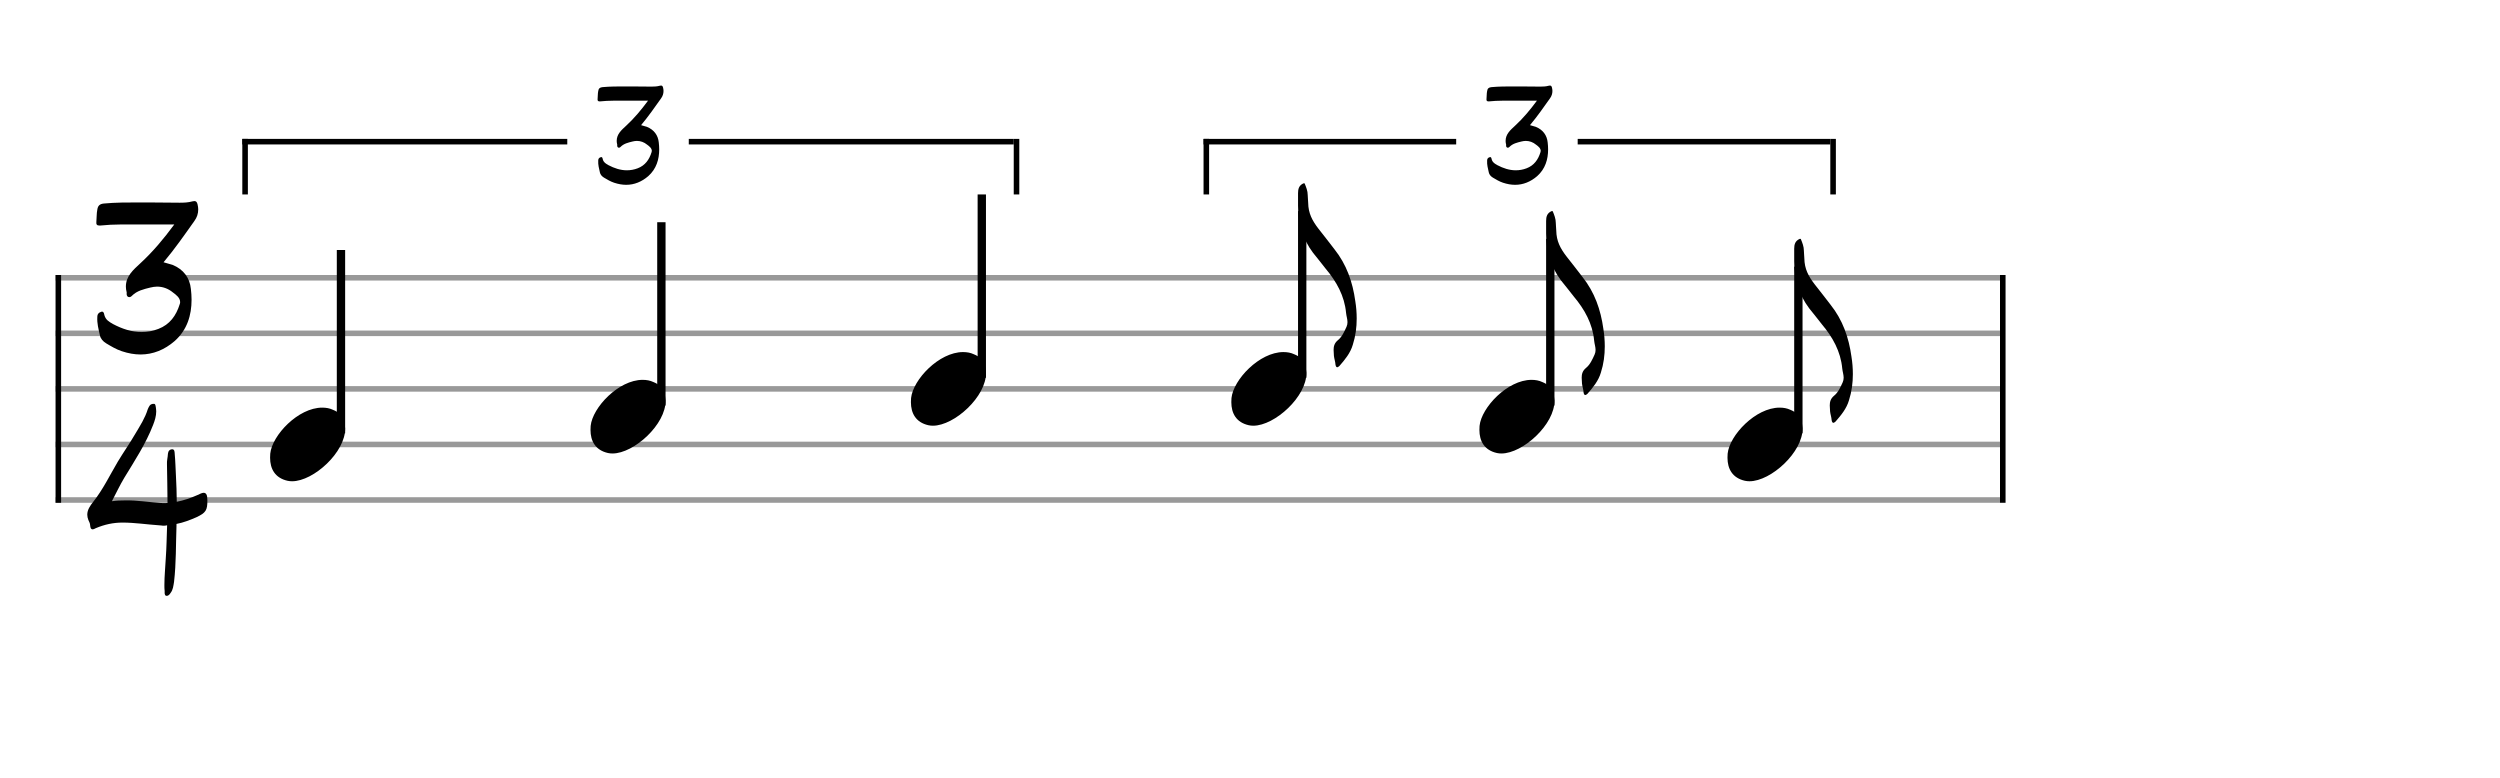 <svg xmlns="http://www.w3.org/2000/svg" stroke-width="0.3" stroke-dasharray="none" fill="black" stroke="black" font-family="Arial, sans-serif" font-size="10pt" font-weight="normal" font-style="normal" width="450" height="140" viewBox="0 0 450 140" style="width: 450px; height: 140px; border: none;"><g class="vf-stave" id="vf-auto32700" stroke-width="1" fill="#999999" stroke="#999999"><path fill="none" d="M10 50L360 50"/><path fill="none" d="M10 60L360 60"/><path fill="none" d="M10 70L360 70"/><path fill="none" d="M10 80L360 80"/><path fill="none" d="M10 90L360 90"/></g><g class="vf-stavebarline" id="vf-auto32701"><rect x="10" y="49.5" width="1" height="41" stroke="none"/></g><g class="vf-stavebarline" id="vf-auto32702"><rect x="360" y="49.5" width="1" height="41" stroke="none"/></g><g class="vf-timesignature" id="vf-auto32703"><path stroke="none" d="M21.924 63.219C23.099 63.611,24.225 63.807,25.302 63.807C27.529 63.807,29.61 62.974,31.446 61.383C33.698 59.376,34.482 56.732,34.482 53.941C34.482 53.305,34.433 52.644,34.359 52.007C34.164 50.024,33.037 48.482,31.055 47.674C30.516 47.503,30.002 47.356,29.439 47.209C31.471 44.786,33.209 42.289,34.996 39.767C35.461 39.131,35.681 38.445,35.681 37.687C35.681 37.417,35.632 37.099,35.559 36.781C35.461 36.365,35.29 36.193,34.996 36.193C34.898 36.193,34.8 36.218,34.653 36.242C33.87 36.463,33.086 36.487,32.328 36.487C30.394 36.487,28.411 36.438,26.477 36.438L25.106 36.438C22.952 36.438,20.797 36.438,18.692 36.634C17.982 36.707,17.615 37.001,17.517 37.736C17.37 38.445,17.419 39.18,17.346 39.914C17.297 40.379,17.419 40.6,17.909 40.6L18.007 40.6C19.255 40.477,20.504 40.404,21.777 40.404L31.373 40.404C29.439 43.023,27.529 45.3,25.302 47.356C23.98 48.58,22.658 49.706,22.658 51.591C22.658 51.909,22.707 52.252,22.805 52.644L22.805 52.717C22.78 52.987,22.78 53.305,23.099 53.452C23.343 53.55,23.588 53.427,23.76 53.231C24.665 52.326,25.865 52.056,27.04 51.763C27.456 51.665,27.872 51.591,28.264 51.591C29.292 51.591,30.271 51.934,31.128 52.644C31.691 53.06,32.425 53.599,32.425 54.382C32.425 54.504,32.401 54.627,32.352 54.749C31.716 56.805,30.565 58.421,28.509 59.204C27.505 59.596,26.477 59.768,25.473 59.768C23.711 59.768,21.997 59.204,20.332 58.323C19.622 57.907,19.035 57.589,18.79 56.732C18.741 56.561,18.717 56.096,18.374 56.096C18.3 56.096,18.252 56.096,18.178 56.144C17.811 56.242,17.517 56.512,17.517 57.05C17.444 58.225,17.737 59.229,17.982 60.355C18.105 60.967,18.545 61.457,19.108 61.799C20.014 62.338,20.895 62.876,21.924 63.219"/><path stroke="none" d="M29.884 107.234C30.227 107.332,30.52 107.038,30.692 106.744C31.157 106.157,31.206 105.447,31.328 104.737C31.72 101.383,31.646 98.005,31.769 94.651L31.769 94.308C33.017 94.064,34.168 93.623,35.343 93.109C37.056 92.301,37.35 91.86,37.326 90C37.326 89.119,37.13 88.727,36.689 88.703C36.469 88.703,36.151 88.8,35.759 89.021L35.514 89.119C34.315 89.657,33.091 90.073,31.818 90.318C31.818 88.776,31.744 87.209,31.671 85.667C31.597 84.37,31.573 83.023,31.451 81.726C31.426 81.432,31.451 80.869,31.01 80.869C30.569 80.869,30.276 81.163,30.227 81.677C30.202 82.313,30.006 82.95,30.055 83.586C30.08 85.912,30.153 88.237,30.153 90.539C29.737 90.563,29.321 90.563,28.929 90.539C26.775 90.392,24.67 90.024,22.466 90.073C21.708 90.073,20.924 90.098,20.141 90.22C20.924 88.727,21.561 87.356,22.368 86.01C24.229 82.95,26.236 79.914,27.558 76.487C27.876 75.679,28.121 74.871,28.121 74.039C28.121 73.794,28.072 73.549,28.048 73.28C27.999 73.084,27.999 72.693,27.73 72.693C27.436 72.668,27.093 72.766,26.922 73.035C26.799 73.256,26.677 73.427,26.604 73.647C26.114 75.239,25.233 76.609,24.4 78.005C23.397 79.743,22.222 81.408,21.193 83.121C19.749 85.569,18.55 88.091,16.787 90.318C16.224 91.028,15.71 91.763,15.71 92.644C15.71 92.962,15.783 93.28,15.906 93.599C16.053 93.917,16.224 94.235,16.224 94.553C16.273 95.067,16.371 95.263,16.665 95.288C16.787 95.288,17.007 95.214,17.252 95.067C18.819 94.406,20.386 94.064,22.05 94.064C24.229 94.064,26.432 94.406,28.611 94.553C28.856 94.578,29.1 94.578,29.345 94.627C29.59 94.627,29.835 94.627,30.08 94.553C30.006 96.561,29.982 98.568,29.835 100.575C29.761 102.118,29.59 103.684,29.59 105.3C29.59 105.692,29.59 106.034,29.639 106.402C29.639 106.72,29.59 107.136,29.884 107.234"/></g><g class="vf-stavenote" id="vf-auto32707"><g class="vf-stem" id="vf-auto32708" pointer-events="bounding-box"><path stroke-width="1.5" fill="none" d="M61.375 78L61.375 45"/></g><g class="vf-notehead" id="vf-auto32710" pointer-events="bounding-box"><path stroke="none" d="M51.762 86.543C52.043 86.599,52.296 86.627,52.576 86.627C56.452 86.627,62.236 81.348,62.124 77.08C62.011 76.041,62.039 74.609,59.933 73.766C59.344 73.485,58.698 73.373,57.996 73.373C53.672 73.373,48.982 78.343,48.645 81.657C48.645 81.909,48.617 82.134,48.617 82.387C48.617 84.409,49.516 86.037,51.762 86.543"/></g></g><g class="vf-stavenote" id="vf-auto32711"><g class="vf-stem" id="vf-auto32712" pointer-events="bounding-box"><path stroke-width="1.5" fill="none" d="M119.049 73L119.049 40"/></g><g class="vf-notehead" id="vf-auto32714" pointer-events="bounding-box"><path stroke="none" d="M109.436 81.543C109.717 81.599,109.969 81.627,110.25 81.627C114.125 81.627,119.91 76.348,119.797 72.08C119.685 71.041,119.713 69.609,117.607 68.766C117.018 68.485,116.372 68.373,115.67 68.373C111.345 68.373,106.656 73.343,106.319 76.657C106.319 76.909,106.291 77.134,106.291 77.387C106.291 79.409,107.19 81.037,109.436 81.543"/></g></g><g class="vf-stavenote" id="vf-auto32715"><g class="vf-stem" id="vf-auto32716" pointer-events="bounding-box"><path stroke-width="1.5" fill="none" d="M176.723 68L176.723 35"/></g><g class="vf-notehead" id="vf-auto32718" pointer-events="bounding-box"><path stroke="none" d="M167.11 76.543C167.391 76.599,167.643 76.627,167.924 76.627C171.799 76.627,177.584 71.348,177.471 67.08C177.359 66.041,177.387 64.609,175.281 63.766C174.691 63.485,174.046 63.373,173.344 63.373C169.019 63.373,164.33 68.343,163.993 71.657C163.993 71.909,163.965 72.134,163.965 72.387C163.965 74.409,164.863 76.037,167.11 76.543"/></g></g><g class="vf-stavenote" id="vf-auto32719"><g class="vf-stem" id="vf-auto32720" pointer-events="bounding-box"><path stroke-width="1.5" fill="none" d="M234.397 68L234.397 38"/></g><g class="vf-notehead" id="vf-auto32723" pointer-events="bounding-box"><path stroke="none" d="M224.784 76.543C225.064 76.599,225.317 76.627,225.598 76.627C229.473 76.627,235.257 71.348,235.145 67.08C235.033 66.041,235.061 64.609,232.955 63.766C232.365 63.485,231.719 63.373,231.017 63.373C226.693 63.373,222.004 68.343,221.667 71.657C221.667 71.909,221.639 72.134,221.639 72.387C221.639 74.409,222.537 76.037,224.784 76.543"/></g><path stroke="none" d="M241.088 65.882C242.099 64.73,243.082 63.523,243.503 62.063C244.008 60.49,244.205 58.918,244.205 57.345C244.205 56.278,244.121 55.239,243.952 54.2C243.475 50.747,242.38 47.602,240.189 44.85C239.235 43.642,238.308 42.379,237.325 41.171C236.202 39.711,235.5 38.391,235.472 36.51C235.472 36.145,235.388 35.555,235.388 35.106C235.388 34.376,235.107 33.674,234.826 33L234.629 33C233.815 33.365,233.647 34.011,233.647 34.769L233.647 37.044C233.647 40.16,234.461 42.996,236.342 45.496C237.129 46.422,237.859 47.433,238.617 48.36C240.554 50.662,242.015 53.246,242.295 56.334C242.351 56.896,242.548 57.458,242.548 57.991C242.548 58.272,242.492 58.553,242.38 58.806C241.986 59.676,241.565 60.631,240.835 61.22C240.189 61.754,240.049 62.344,240.049 62.989C240.049 63.326,240.077 63.691,240.105 64.056C240.161 64.59,240.358 65.095,240.386 65.629C240.442 65.966,240.554 66.106,240.695 66.106C240.807 66.106,240.919 66.022,241.088 65.882"/></g><g class="vf-stavenote" id="vf-auto32725"><g class="vf-stem" id="vf-auto32726" pointer-events="bounding-box"><path stroke-width="1.5" fill="none" d="M279.051 73L279.051 43"/></g><g class="vf-notehead" id="vf-auto32729" pointer-events="bounding-box"><path stroke="none" d="M269.438 81.543C269.719 81.599,269.972 81.627,270.253 81.627C274.128 81.627,279.912 76.348,279.8 72.08C279.687 71.041,279.716 69.609,277.61 68.766C277.02 68.485,276.374 68.373,275.672 68.373C271.348 68.373,266.658 73.343,266.321 76.657C266.321 76.909,266.293 77.134,266.293 77.387C266.293 79.409,267.192 81.037,269.438 81.543"/></g><path stroke="none" d="M285.743 70.882C286.754 69.73,287.736 68.523,288.158 67.063C288.663 65.49,288.86 63.918,288.86 62.345C288.86 61.278,288.775 60.239,288.607 59.2C288.129 55.747,287.034 52.602,284.844 49.85C283.889 48.642,282.963 47.379,281.98 46.171C280.857 44.711,280.155 43.391,280.127 41.51C280.127 41.145,280.042 40.555,280.042 40.106C280.042 39.376,279.762 38.674,279.481 38L279.284 38C278.47 38.365,278.301 39.011,278.301 39.769L278.301 42.044C278.301 45.16,279.116 47.996,280.997 50.496C281.783 51.422,282.513 52.433,283.272 53.36C285.209 55.662,286.669 58.246,286.95 61.334C287.006 61.896,287.203 62.458,287.203 62.991C287.203 63.272,287.147 63.553,287.034 63.806C286.641 64.676,286.22 65.631,285.49 66.22C284.844 66.754,284.704 67.344,284.704 67.989C284.704 68.326,284.732 68.691,284.76 69.056C284.816 69.59,285.013 70.095,285.041 70.629C285.097 70.966,285.209 71.106,285.35 71.106C285.462 71.106,285.574 71.022,285.743 70.882"/></g><g class="vf-stavenote" id="vf-auto32731"><g class="vf-stem" id="vf-auto32732" pointer-events="bounding-box"><path stroke-width="1.5" fill="none" d="M323.706 78L323.706 48"/></g><g class="vf-notehead" id="vf-auto32735" pointer-events="bounding-box"><path stroke="none" d="M314.093 86.543C314.374 86.599,314.627 86.627,314.907 86.627C318.782 86.627,324.567 81.348,324.455 77.08C324.342 76.041,324.37 74.609,322.264 73.766C321.675 73.485,321.029 73.373,320.327 73.373C316.002 73.373,311.313 78.343,310.976 81.657C310.976 81.909,310.948 82.134,310.948 82.387C310.948 84.409,311.847 86.037,314.093 86.543"/></g><path stroke="none" d="M330.397 75.882C331.408 74.73,332.391 73.523,332.812 72.063C333.318 70.49,333.514 68.918,333.514 67.345C333.514 66.278,333.43 65.239,333.262 64.2C332.784 60.747,331.689 57.602,329.499 54.85C328.544 53.642,327.617 52.379,326.635 51.171C325.511 49.711,324.809 48.391,324.781 46.51C324.781 46.145,324.697 45.555,324.697 45.106C324.697 44.376,324.416 43.674,324.136 43L323.939 43C323.125 43.365,322.956 44.011,322.956 44.769L322.956 47.044C322.956 50.16,323.77 52.996,325.652 55.496C326.438 56.422,327.168 57.433,327.926 58.36C329.864 60.662,331.324 63.246,331.605 66.334C331.661 66.896,331.858 67.458,331.858 67.991C331.858 68.272,331.801 68.553,331.689 68.806C331.296 69.676,330.875 70.631,330.145 71.22C329.499 71.754,329.358 72.344,329.358 72.989C329.358 73.326,329.386 73.691,329.415 74.056C329.471 74.59,329.667 75.095,329.695 75.629C329.752 75.966,329.864 76.106,330.004 76.106C330.117 76.106,330.229 76.022,330.397 75.882"/></g><rect x="43.617" y="25" width="58.493" height="1" stroke="none"/><rect x="123.98" y="25" width="58.493" height="1" stroke="none"/><rect x="43.617" y="25" width="1" height="10" stroke="none"/><rect x="182.473" y="25" width="1" height="10" stroke="none"/><path stroke="none" d="M110.531 32.887C111.291 33.14,112.02 33.267,112.717 33.267C114.159 33.267,115.505 32.729,116.693 31.699C118.15 30.4,118.657 28.689,118.657 26.884C118.657 26.472,118.625 26.044,118.578 25.632C118.451 24.349,117.723 23.351,116.439 22.829C116.091 22.718,115.758 22.623,115.394 22.528C116.709 20.959,117.833 19.344,118.99 17.712C119.291 17.3,119.433 16.857,119.433 16.366C119.433 16.192,119.402 15.986,119.354 15.78C119.291 15.51,119.18 15.4,118.99 15.4C118.926 15.4,118.863 15.415,118.768 15.431C118.261 15.574,117.754 15.59,117.263 15.59C116.012 15.59,114.729 15.558,113.477 15.558L112.59 15.558C111.196 15.558,109.803 15.558,108.44 15.685C107.981 15.732,107.743 15.922,107.68 16.397C107.585 16.857,107.617 17.332,107.569 17.807C107.537 18.108,107.617 18.251,107.933 18.251L107.997 18.251C108.805 18.172,109.612 18.124,110.436 18.124L116.645 18.124C115.394 19.819,114.159 21.292,112.717 22.623C111.862 23.415,111.006 24.143,111.006 25.363C111.006 25.569,111.038 25.791,111.101 26.044L111.101 26.092C111.086 26.266,111.086 26.472,111.291 26.567C111.45 26.63,111.608 26.551,111.719 26.424C112.305 25.838,113.081 25.664,113.842 25.474C114.111 25.41,114.38 25.363,114.634 25.363C115.299 25.363,115.933 25.585,116.487 26.044C116.851 26.313,117.327 26.662,117.327 27.169C117.327 27.248,117.311 27.327,117.279 27.406C116.867 28.737,116.123 29.782,114.792 30.289C114.143 30.543,113.477 30.653,112.828 30.653C111.687 30.653,110.579 30.289,109.502 29.719C109.042 29.45,108.662 29.244,108.504 28.689C108.472 28.578,108.456 28.277,108.234 28.277C108.187 28.277,108.155 28.277,108.108 28.309C107.87 28.373,107.68 28.547,107.68 28.895C107.632 29.656,107.823 30.305,107.981 31.034C108.06 31.43,108.345 31.746,108.71 31.968C109.296 32.317,109.866 32.665,110.531 32.887"/><rect x="216.639" y="25" width="45.473" height="1" stroke="none"/><rect x="283.983" y="25" width="45.473" height="1" stroke="none"/><rect x="216.639" y="25" width="1" height="10" stroke="none"/><rect x="329.456" y="25" width="1" height="10" stroke="none"/><path stroke="none" d="M270.534 32.887C271.294 33.14,272.022 33.267,272.719 33.267C274.161 33.267,275.507 32.729,276.695 31.699C278.153 30.4,278.659 28.689,278.659 26.884C278.659 26.472,278.628 26.044,278.58 25.632C278.454 24.349,277.725 23.351,276.442 22.829C276.093 22.718,275.761 22.623,275.396 22.528C276.711 20.959,277.836 19.344,278.992 17.712C279.293 17.3,279.436 16.857,279.436 16.366C279.436 16.192,279.404 15.986,279.356 15.78C279.293 15.51,279.182 15.4,278.992 15.4C278.929 15.4,278.865 15.415,278.77 15.431C278.263 15.574,277.757 15.59,277.266 15.59C276.014 15.59,274.731 15.558,273.48 15.558L272.593 15.558C271.199 15.558,269.805 15.558,268.443 15.685C267.983 15.732,267.746 15.922,267.682 16.397C267.587 16.857,267.619 17.332,267.571 17.807C267.54 18.108,267.619 18.251,267.936 18.251L267.999 18.251C268.807 18.172,269.615 18.124,270.438 18.124L276.648 18.124C275.396 19.819,274.161 21.292,272.719 22.623C271.864 23.415,271.009 24.143,271.009 25.363C271.009 25.569,271.04 25.791,271.104 26.044L271.104 26.092C271.088 26.266,271.088 26.472,271.294 26.567C271.452 26.63,271.611 26.551,271.722 26.424C272.308 25.838,273.084 25.664,273.844 25.474C274.113 25.41,274.383 25.363,274.636 25.363C275.301 25.363,275.935 25.585,276.489 26.044C276.854 26.313,277.329 26.662,277.329 27.169C277.329 27.248,277.313 27.327,277.281 27.406C276.87 28.737,276.125 29.782,274.794 30.289C274.145 30.543,273.48 30.653,272.83 30.653C271.69 30.653,270.581 30.289,269.504 29.719C269.045 29.45,268.664 29.244,268.506 28.689C268.474 28.578,268.458 28.277,268.237 28.277C268.189 28.277,268.158 28.277,268.11 28.309C267.872 28.373,267.682 28.547,267.682 28.895C267.635 29.656,267.825 30.305,267.983 31.034C268.062 31.43,268.348 31.746,268.712 31.968C269.298 32.317,269.868 32.665,270.534 32.887"/></svg>